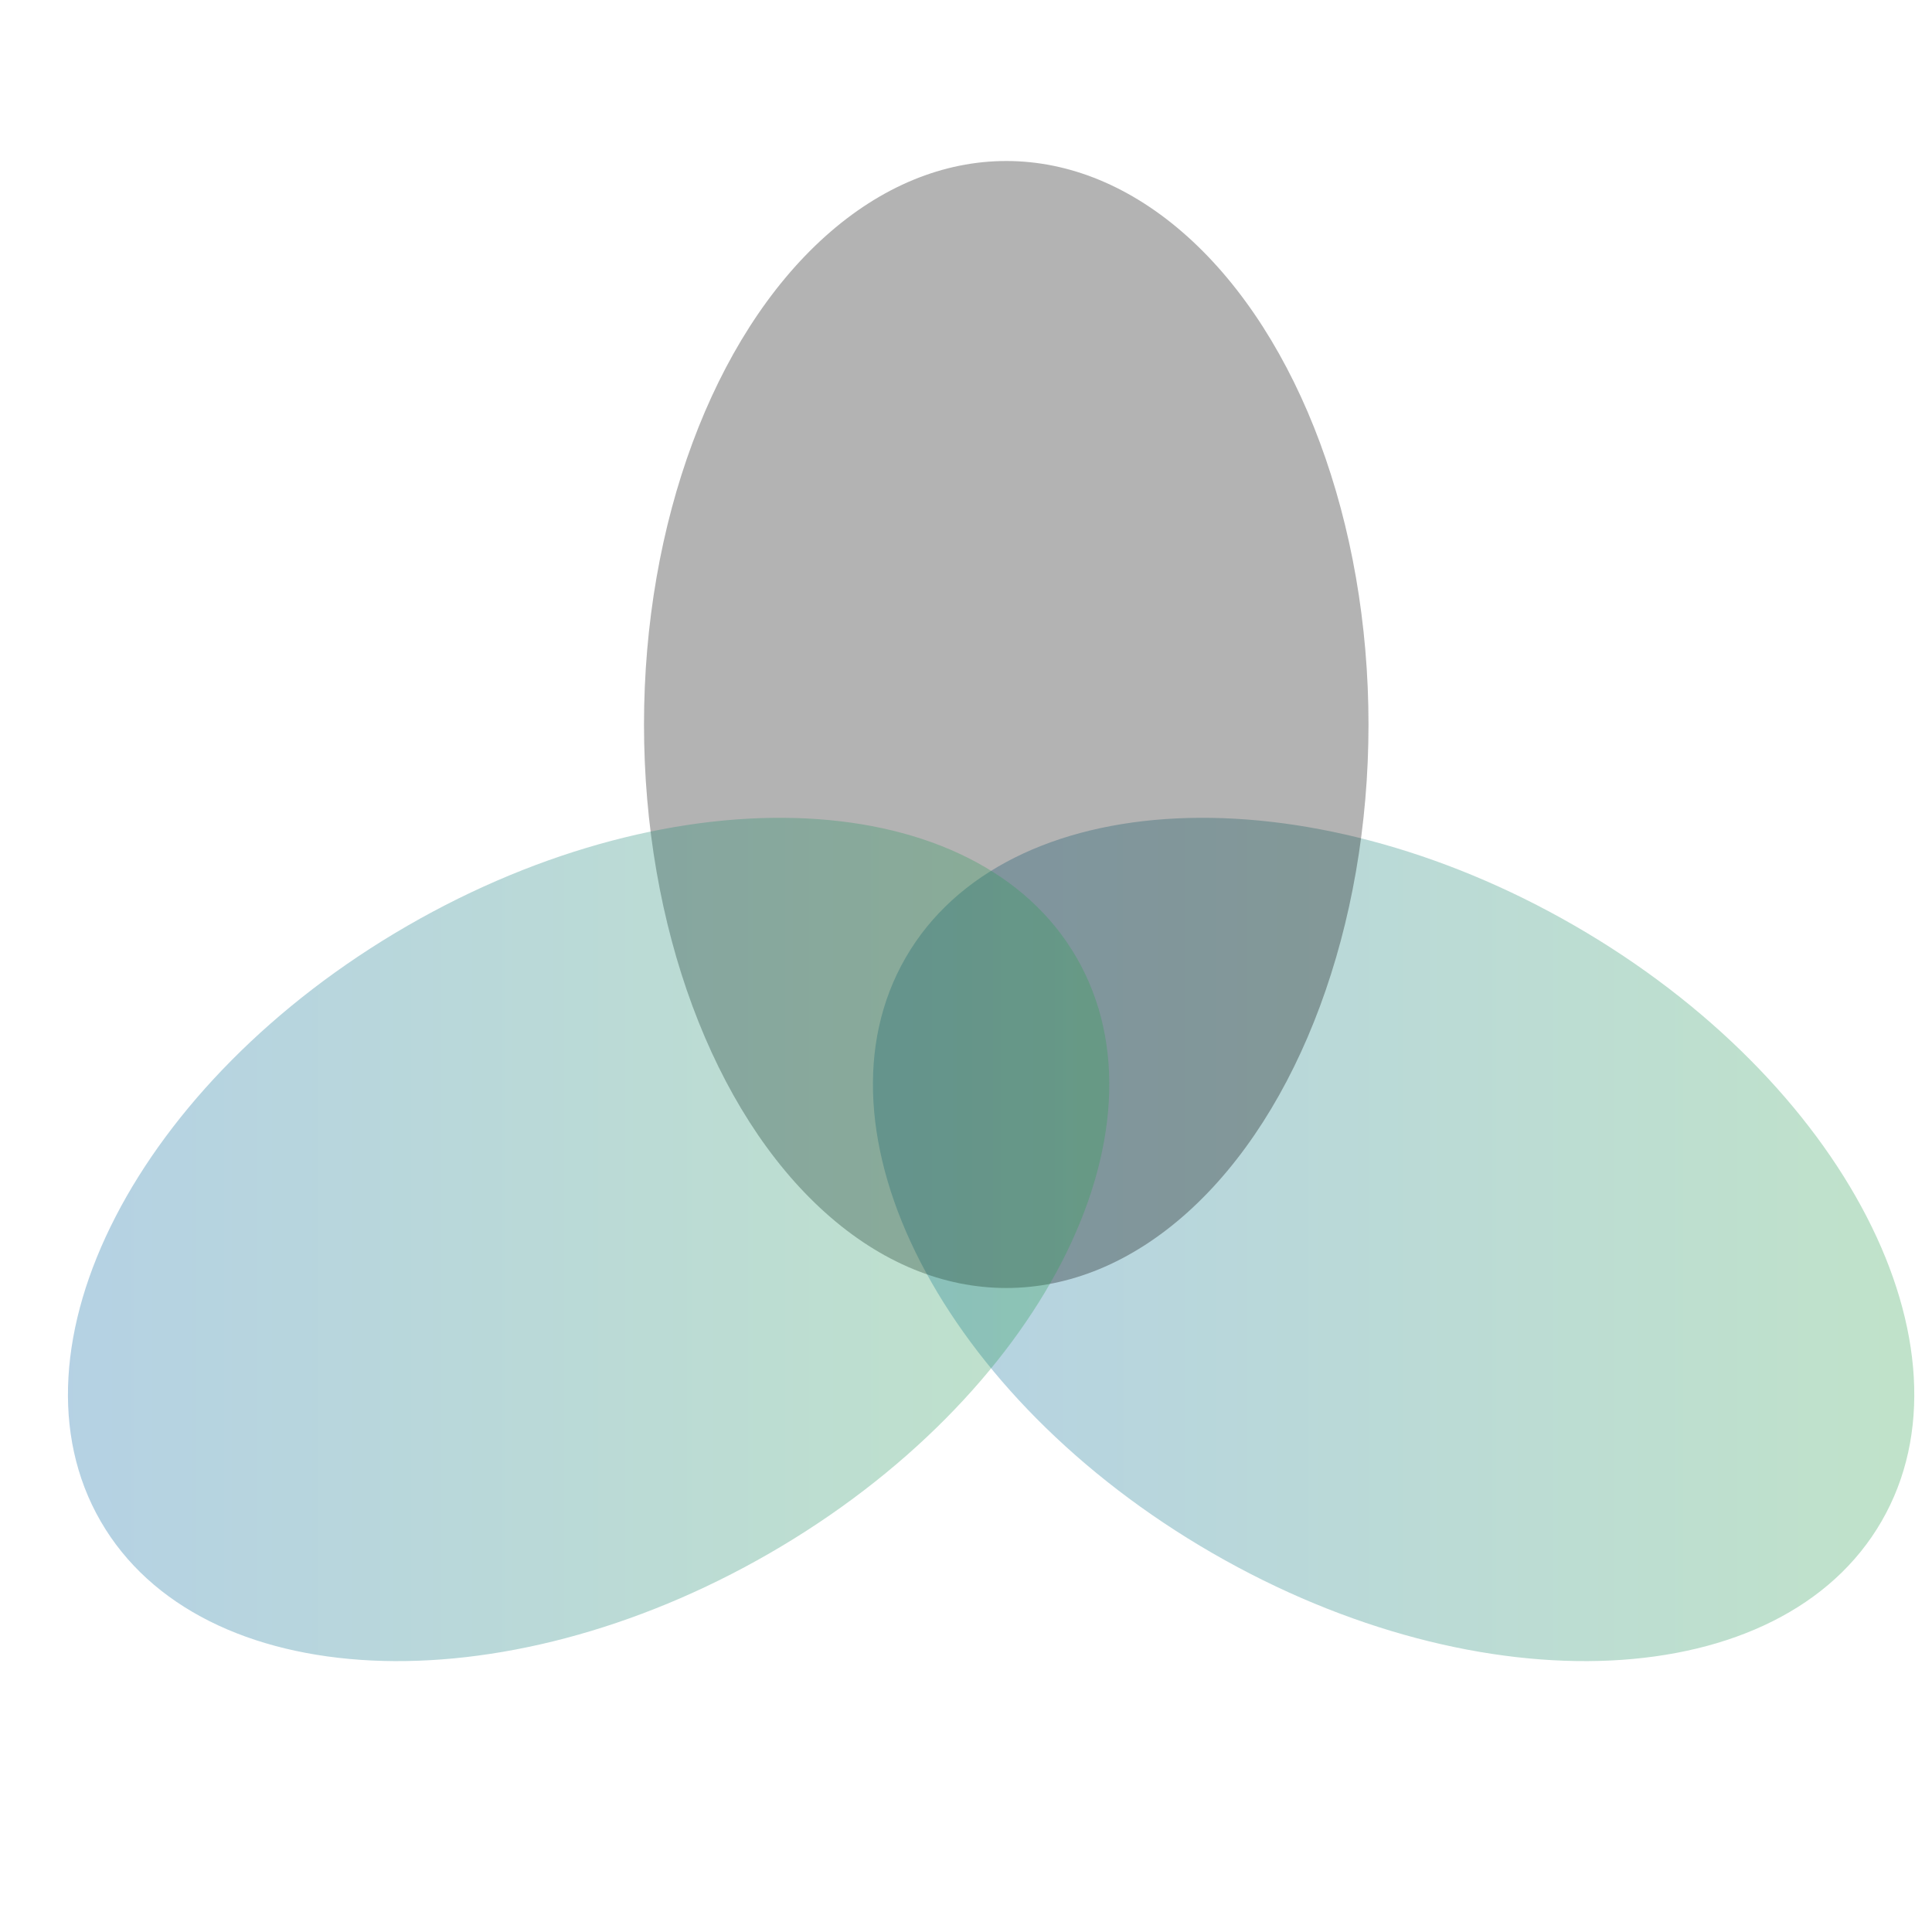 <svg width="36" height="36" viewBox="0 0 24 24" version="1.1" xmlns="http://www.w3.org/2000/svg" xmlns:xlink="http://www.w3.org/1999/xlink"> <defs><linearGradient id="svg-gradient-primary">
          <stop offset="0%" stop-color="#0765ab"></stop><stop offset="100%" stop-color="#31a549"></stop>
        </linearGradient><linearGradient id="svg-gradient-primary">
          <stop offset="0%" stop-color="#0765ab"></stop><stop offset="100%" stop-color="#31a549"></stop>
        </linearGradient></defs> <g stroke="none" stroke-width="1" fill="none" fill-rule="evenodd"> <path d="M23.374,18.897 C22.132,21.049 18.41,21.227 15.062,19.294 C11.714,17.361 10.007,14.049 11.25,11.897 C12.493,9.745 16.214,9.567 19.562,11.5 C22.91,13.433 24.617,16.745 23.374,18.897 Z" id="Oval-32-Copy-3" fill="url(&quot;#svg-gradient-primary&quot;)" opacity="0.3"></path> <ellipse id="Oval-32-Copy-5" fill="#000000" opacity="0.3" transform="translate(12.5, 9) rotate(-180) translate(-12.5, -9) " cx="12.5" cy="9" rx="4.5" ry="7"></ellipse> <path d="M1.25,18.897 C0.007,16.745 1.714,13.433 5.062,11.5 C8.41,9.567 12.132,9.745 13.374,11.897 C14.617,14.049 12.91,17.361 9.562,19.294 C6.214,21.227 2.493,21.049 1.25,18.897 Z" id="Oval-32-Copy-4" fill="url(&quot;#svg-gradient-primary&quot;)" opacity="0.3"></path> </g> </svg>